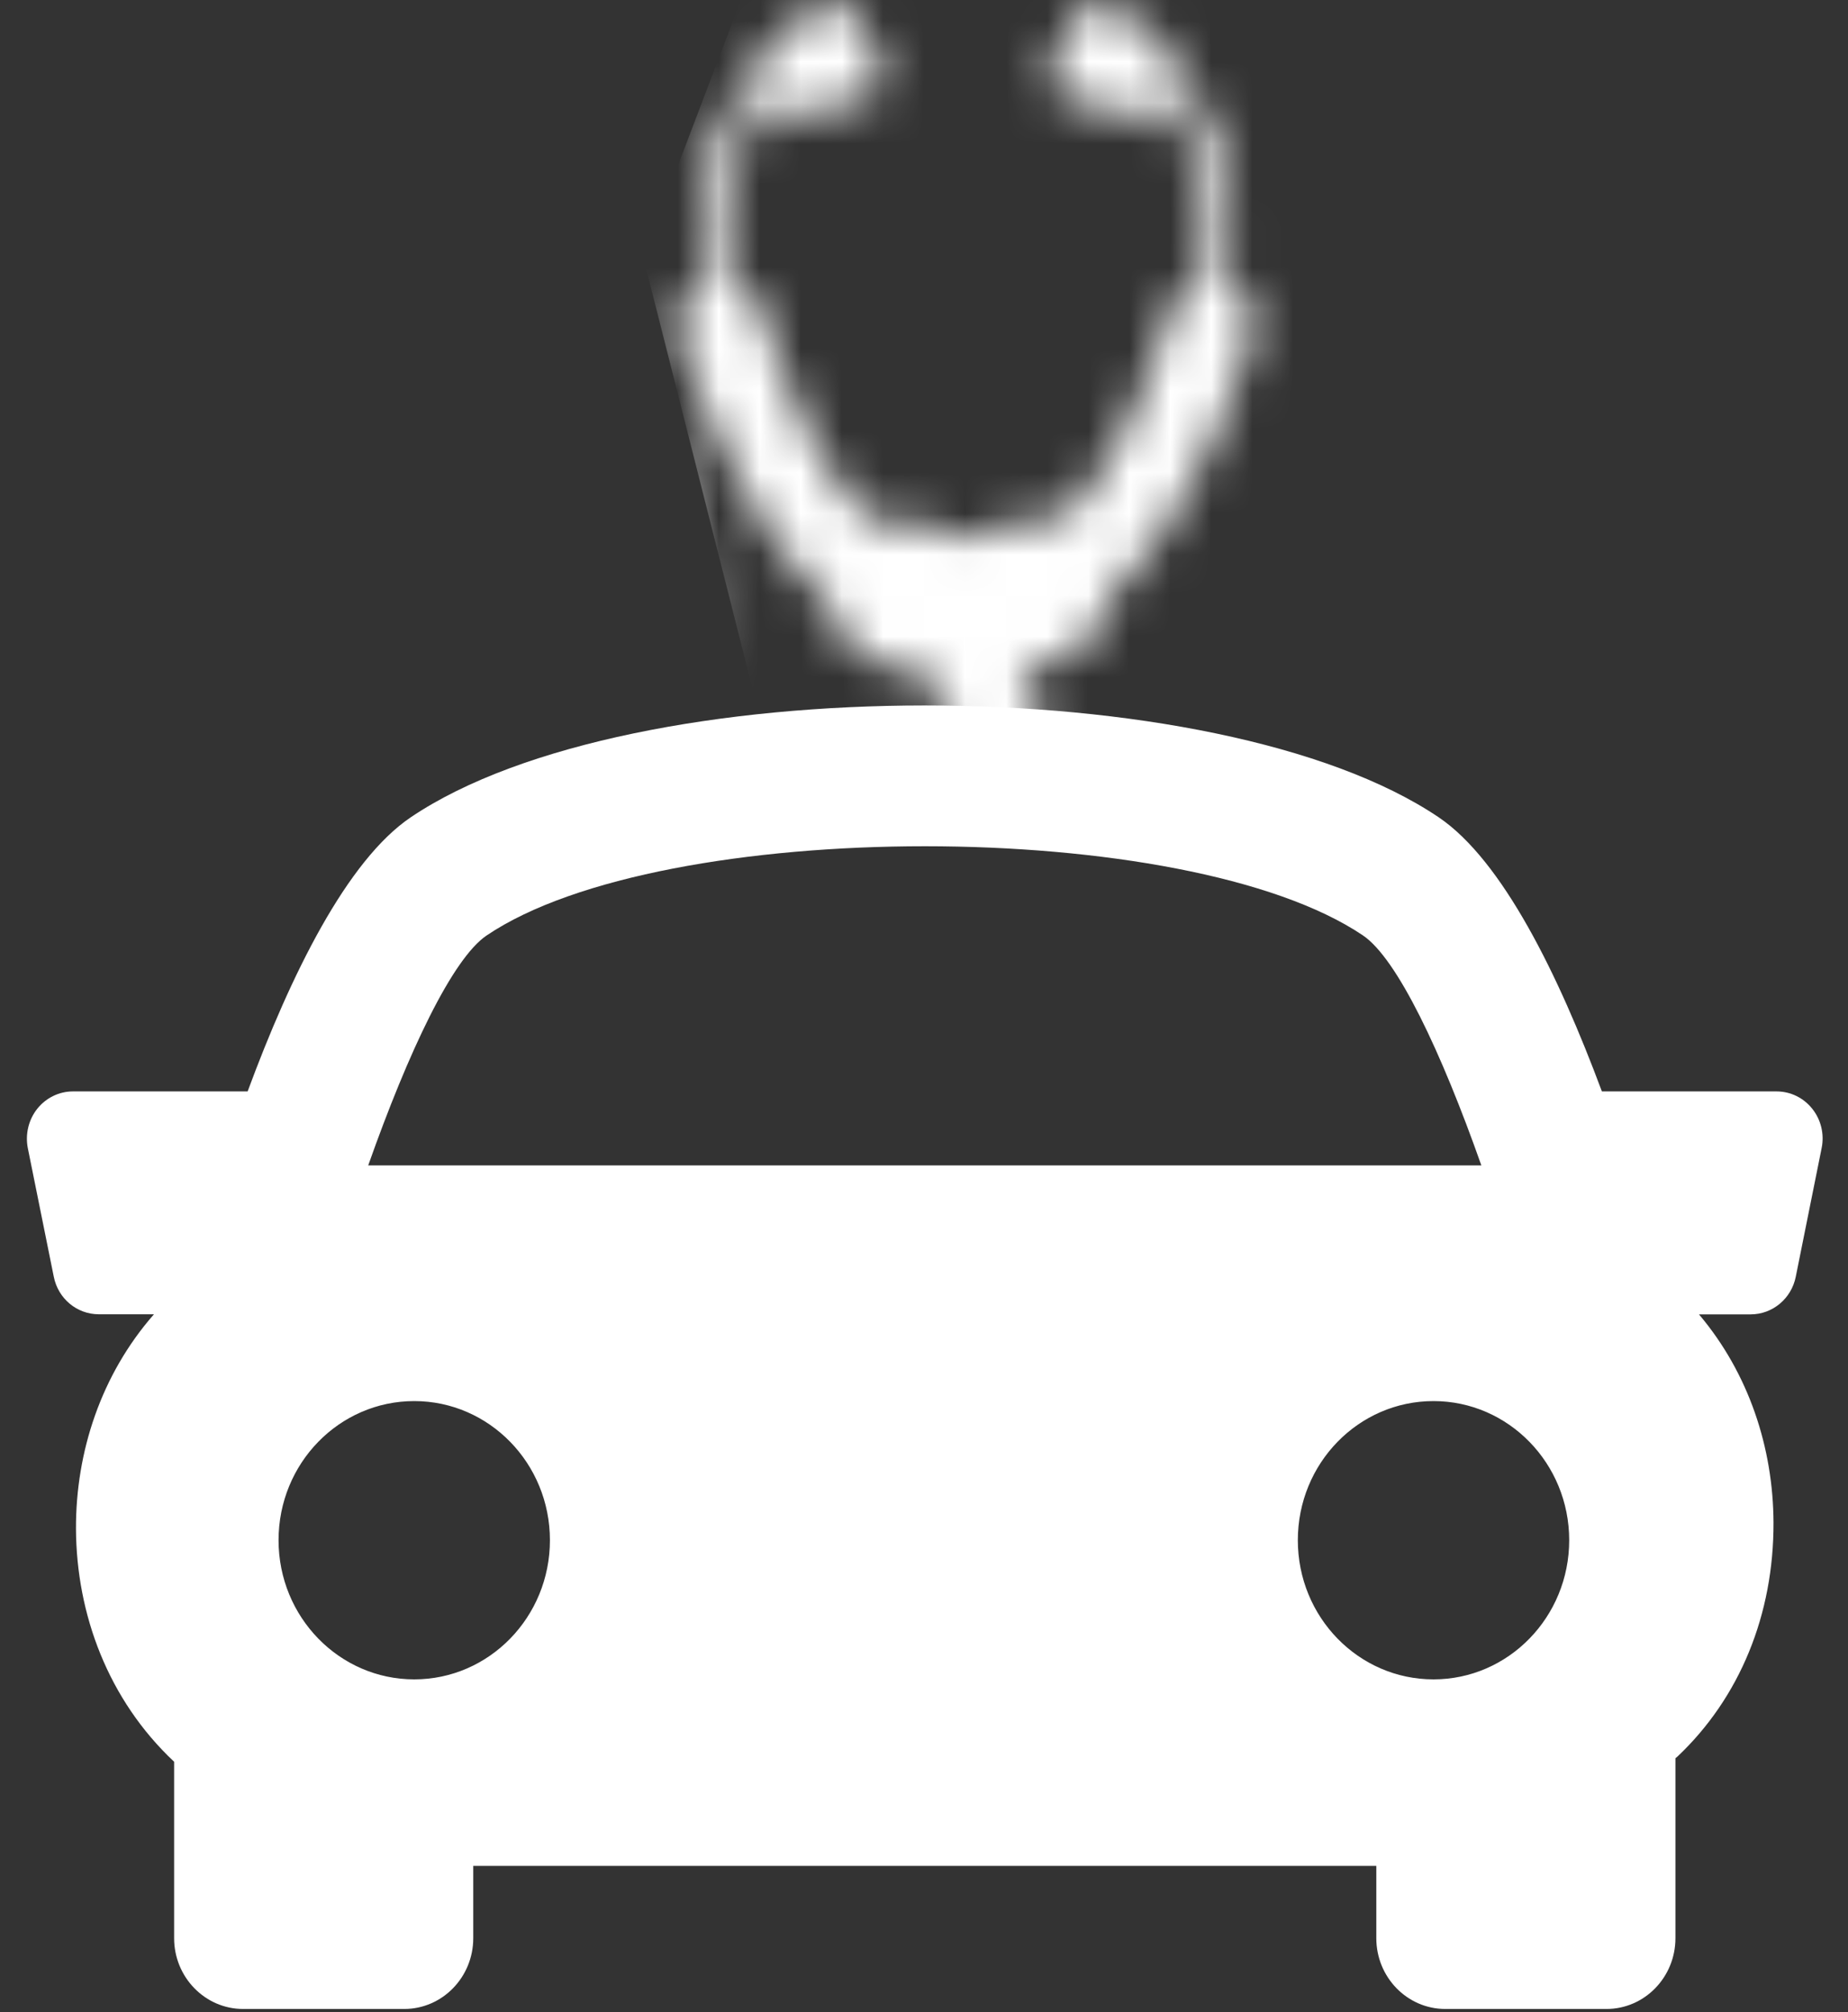 <svg width="45" height="49" viewBox="0 0 45 49" fill="none" xmlns="http://www.w3.org/2000/svg">
<rect x="0" y="0" width="45" height="49" fill="#333333" stroke="none"/>
<path d="M0.907 27.001C1.12 26.734 1.44 26.578 1.774 26.578H6.03C7.08 23.736 8.448 20.953 10.003 19.902C15.383 16.272 29.652 16.272 35.032 19.902C36.588 20.954 37.951 23.741 39.007 26.578H43.262C43.6 26.578 43.918 26.734 44.13 27.001C44.343 27.268 44.428 27.62 44.358 27.959L43.728 31.092C43.621 31.626 43.161 32.007 42.632 32.007H41.371C42.588 33.447 43.178 35.261 43.186 37.075C43.194 39.317 42.364 41.343 40.847 42.776C40.831 42.791 40.814 42.801 40.798 42.816V47.199C40.798 48.149 40.046 48.922 39.119 48.922H35.193C34.266 48.922 33.514 48.149 33.514 47.199V45.438H11.524V47.199C11.524 48.149 10.771 48.922 9.844 48.922H5.919C4.994 48.922 4.24 48.149 4.24 47.199V42.902C2.63 41.39 1.861 39.309 1.85 37.231C1.844 35.355 2.461 33.475 3.749 32.005H2.405C1.873 32.005 1.414 31.624 1.309 31.088L0.677 27.957C0.612 27.62 0.694 27.27 0.907 27.001ZM33.188 22.779C28.9 19.884 16.138 19.884 11.852 22.779C11.019 23.339 9.947 25.605 8.966 28.38H36.072C35.093 25.606 34.021 23.341 33.188 22.779ZM38.211 37.507C38.211 35.635 36.73 34.119 34.907 34.119C33.081 34.119 31.603 35.635 31.603 37.507C31.603 39.379 33.081 40.896 34.907 40.896C36.73 40.896 38.211 39.379 38.211 37.507ZM10.087 40.896C11.911 40.896 13.391 39.379 13.391 37.507C13.391 35.635 11.911 34.119 10.087 34.119C8.261 34.119 6.783 35.635 6.783 37.507C6.783 39.379 8.264 40.896 10.087 40.896Z" fill="white"/>
<mask id="mask0_482_1528" style="mask-type:alpha" maskUnits="userSpaceOnUse" x="7" y="0" width="24" height="28">
<path d="M27.045 14.502C26.996 15.059 26.691 15.583 26.179 15.877C25.755 16.121 25.317 16.3 24.87 16.421C25.122 17.293 25.585 18.555 26.408 19.906C27.191 21.19 27.2 22.739 26.433 24.157C25.303 26.247 22.808 27.652 20.224 27.652C18.449 27.652 16.871 26.814 15.781 25.291C14.223 23.114 13.878 19.902 14.858 16.7C15.767 13.731 14.552 12.147 13.748 11.466C13.092 12.114 12.204 12.514 11.221 12.514C9.208 12.514 7.574 10.839 7.574 8.773C7.574 6.707 9.208 5.033 11.221 5.033C13.235 5.033 14.867 6.707 14.867 8.773C14.867 9.064 14.832 9.345 14.771 9.617C16.289 10.756 18.042 13.32 16.816 17.329C16.042 19.857 16.279 22.43 17.436 24.046C17.926 24.731 18.808 25.548 20.225 25.548C22.057 25.548 23.873 24.556 24.639 23.137C24.922 22.614 25.157 21.821 24.669 21.02C23.579 19.232 23.034 17.563 22.776 16.543C22.17 16.449 21.579 16.249 21.011 15.938C20.504 15.66 20.193 15.157 20.124 14.614C17.715 12.38 16.603 8.355 16.539 8.119C16.409 7.636 16.631 7.14 17.045 6.914C16.712 3.892 17.802 2.369 18.46 1.748C18.41 1.458 18.523 1.147 18.772 0.981L19.981 0.17C20.297 -0.041 20.694 0.066 20.867 0.41L21.443 1.552C21.616 1.897 21.464 2.265 21.101 2.374L19.734 2.788C19.388 2.893 18.973 2.723 18.776 2.411C18.232 3 17.447 4.31 17.717 6.81C18.089 6.883 18.407 7.16 18.515 7.559C18.843 8.769 19.792 11.266 21.2 12.764C21.649 12.586 22.164 12.595 22.621 12.844C22.919 13.008 23.21 13.09 23.509 13.096H23.571C23.885 13.089 24.193 12.998 24.508 12.818C24.954 12.561 25.462 12.538 25.909 12.7C27.286 11.197 28.215 8.752 28.538 7.56C28.646 7.162 28.965 6.883 29.336 6.811C29.606 4.311 28.822 3 28.277 2.412C28.08 2.723 27.666 2.893 27.319 2.788L25.952 2.375C25.59 2.265 25.436 1.897 25.61 1.553L26.186 0.411C26.359 0.066 26.756 -0.041 27.072 0.171L28.282 0.982C28.53 1.148 28.643 1.459 28.593 1.749C29.25 2.37 30.342 3.892 30.009 6.915C30.423 7.141 30.644 7.637 30.515 8.121C30.452 8.351 29.373 12.249 27.045 14.502ZM11.221 7.312C10.435 7.312 9.797 7.966 9.797 8.773C9.797 9.58 10.435 10.235 11.221 10.235C12.008 10.235 12.646 9.58 12.646 8.773C12.646 7.966 12.008 7.312 11.221 7.312Z" fill="black"/>
</mask>
<g mask="url(#mask0_482_1528)">
<path d="M51.85 -2.586H19.026L15.661 6.256L19.026 19.544H51.85V-2.586Z" fill="white"/>
</g>
</svg>
